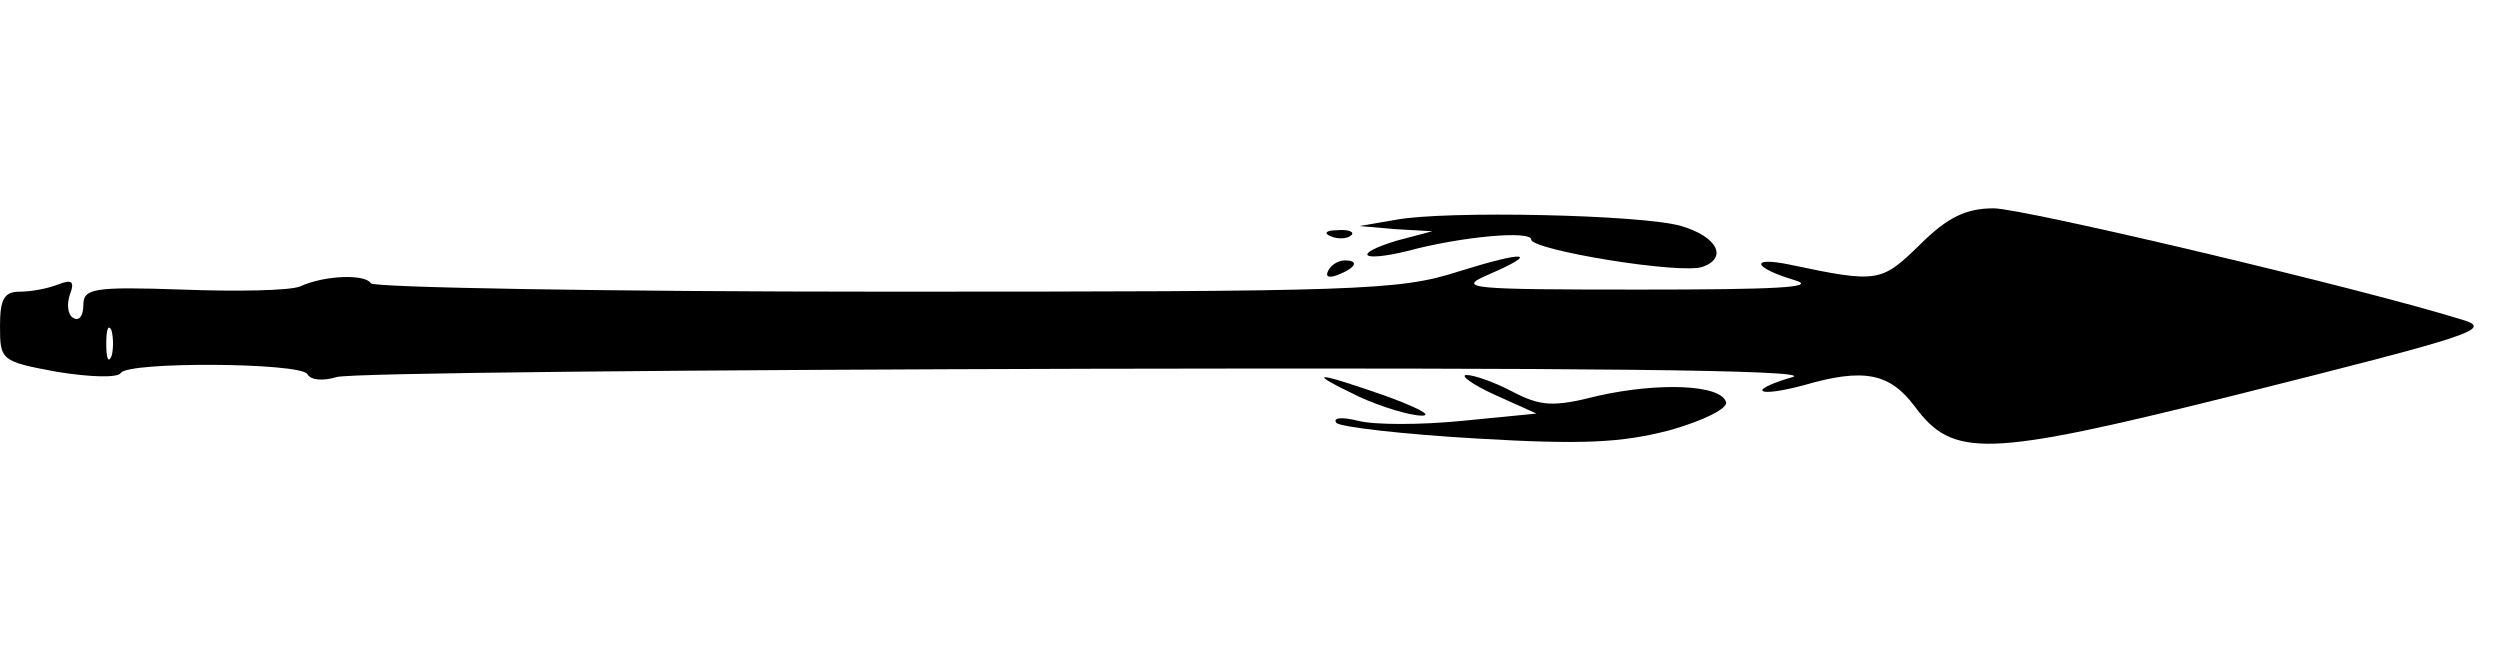 <?xml version="1.0" standalone="no"?>
<!DOCTYPE svg PUBLIC "-//W3C//DTD SVG 20010904//EN"
 "http://www.w3.org/TR/2001/REC-SVG-20010904/DTD/svg10.dtd">
<svg version="1.0" xmlns="http://www.w3.org/2000/svg"
 width="240pt" height="62pt" viewBox="0 0 240 62"
 preserveAspectRatio="xMidYMid meet">

    <g transform="translate(0,62) scale(0.1,-0.1)"
    fill="#000000" stroke="none">
        <path d="M1340 409 l-35 -6 35 -3 35 -2 -34 -9 c-43 -13 -35 -21 10 -10 52 14
        119 20 119 11 0 -10 145 -34 165 -26 24 9 13 29 -21 39 -37 11 -227 15 -274 6z"/>
        <path d="M1843 385 c-37 -36 -40 -37 -125 -19 -39 8 -35 -3 5 -15 23 -7 -19
        -9 -148 -9 -164 0 -177 1 -147 14 51 22 38 24 -29 3 -56 -18 -98 -19 -549 -19
        -269 0 -491 4 -494 8 -5 9 -44 8 -68 -3 -10 -4 -60 -5 -113 -3 -86 3 -95 1
        -95 -15 0 -10 -4 -16 -10 -12 -5 3 -6 13 -3 22 5 13 2 15 -11 10 -10 -4 -26
        -7 -37 -7 -15 0 -19 -7 -19 -33 0 -33 1 -34 55 -44 31 -5 58 -6 61 -1 7 11
        171 10 179 -1 3 -6 15 -7 28 -3 12 4 339 7 727 8 462 1 693 -1 671 -8 -18 -5
        -31 -11 -29 -13 2 -3 20 0 39 5 58 17 83 12 107 -20 37 -50 68 -49 305 10 231
        58 251 64 221 73 -96 30 -422 107 -450 107 -26 0 -44 -8 -71 -35z m-1736 -107
        c-3 -7 -5 -2 -5 12 0 14 2 19 5 13 2 -7 2 -19 0 -25z"/>
        <path d="M1278 393 c7 -3 16 -2 19 1 4 3 -2 6 -13 5 -11 0 -14 -3 -6 -6z"/>
        <path d="M1275 360 c-3 -6 1 -7 9 -4 18 7 21 14 7 14 -6 0 -13 -4 -16 -10z"/>
        <path d="M1305 239 c22 -10 49 -18 60 -18 11 0 -5 8 -35 19 -69 24 -77 24 -25
        -1z"/>
        <path d="M1435 241 l40 -18 -71 -7 c-40 -4 -85 -4 -100 0 -16 4 -25 3 -21 -2
        4 -4 65 -11 135 -15 102 -6 139 -4 185 8 32 9 56 21 54 27 -5 17 -65 19 -123
        6 -43 -11 -55 -10 -82 4 -17 9 -37 16 -44 16 -7 0 5 -9 27 -19z"/>
    </g>
</svg>

